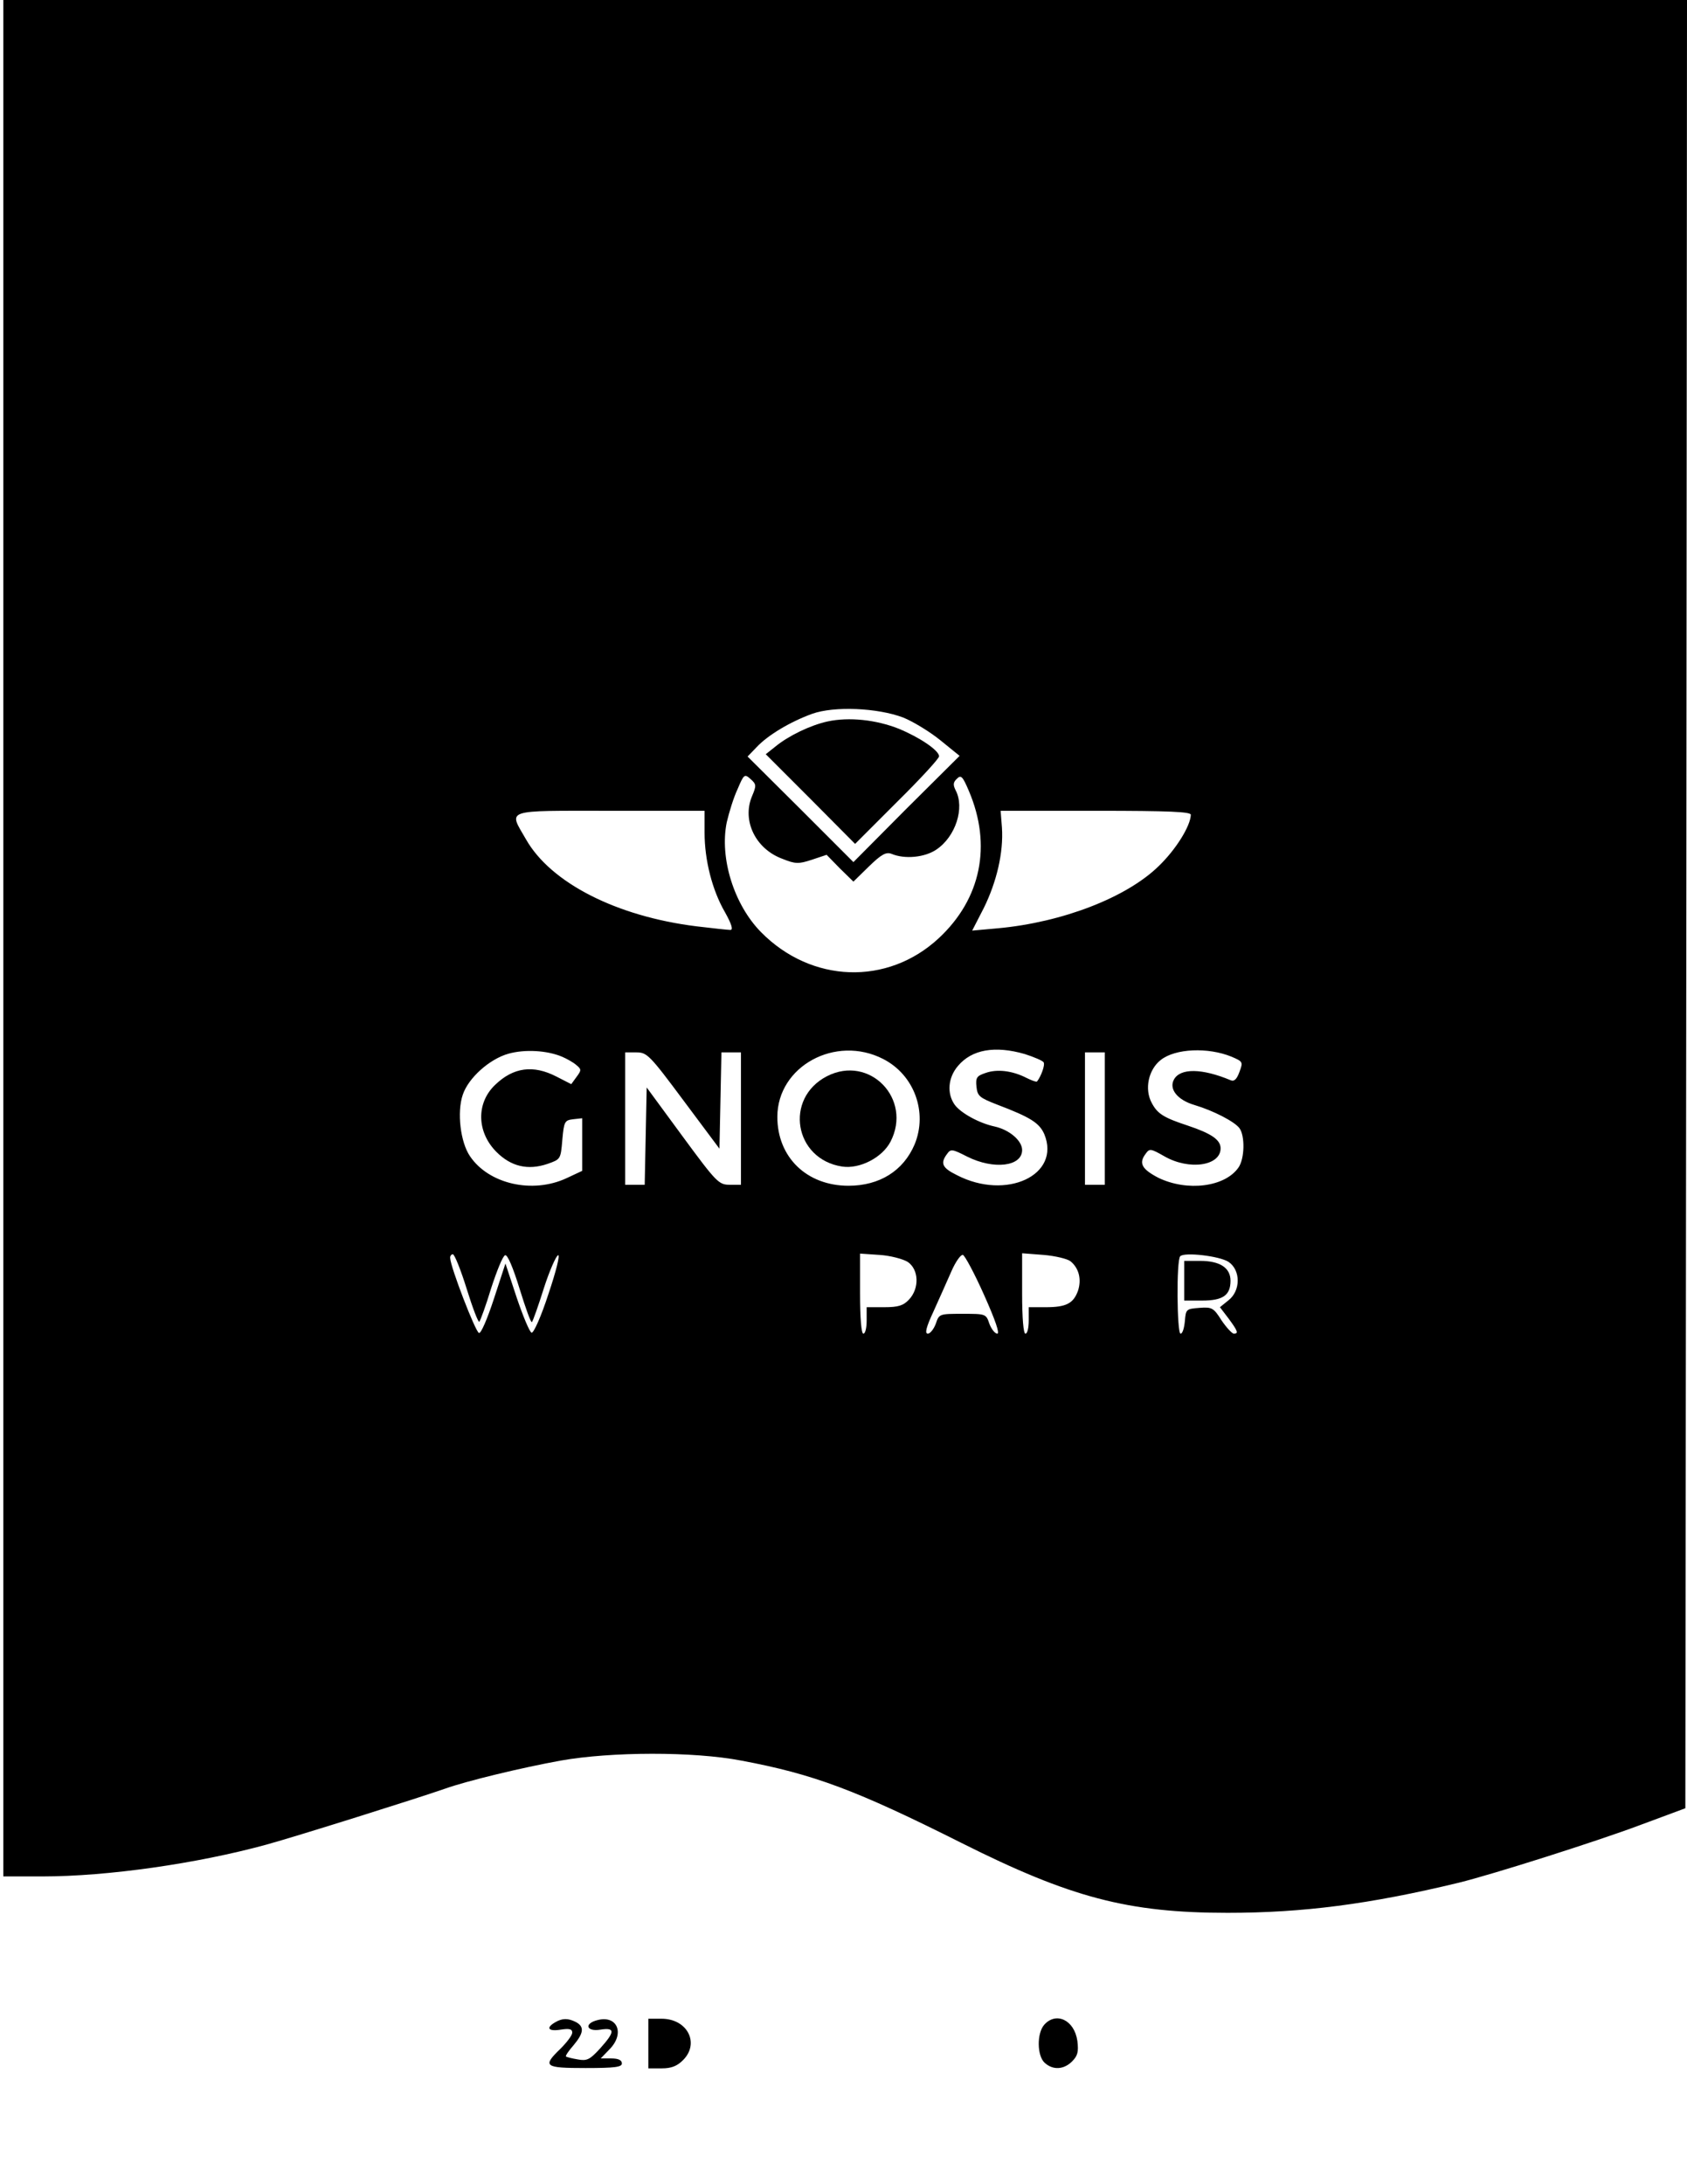 <?xml version="1.0" standalone="no"?>
<!DOCTYPE svg PUBLIC "-//W3C//DTD SVG 20010904//EN"
 "http://www.w3.org/TR/2001/REC-SVG-20010904/DTD/svg10.dtd">
<svg version="1.0" xmlns="http://www.w3.org/2000/svg"
 width="510pt" height="660pt" viewBox="0 0 510 660"
 preserveAspectRatio="xMidYMid meet">
<g transform="translate(0,660) scale(0.1,-0.1)"
fill="#000000" stroke="none">
<path d="M10 3765 l0 -2835 118 0 c198 0 469 39 677 96 88 24 460 141 540 169
67 24 234 64 350 85 152 27 401 28 546 0 219 -41 347 -89 666 -249 329 -165
503 -211 804 -211 228 0 430 26 699 91 102 25 414 124 545 173 l140 52 3 2732
2 2732 -2545 0 -2545 0 0 -2835z m2720 667 c30 -12 81 -43 113 -69 l58 -47
-161 -160 -160 -161 -160 160 -160 159 28 29 c34 36 101 76 167 100 67 24 198
18 275 -11z m-457 -239 c-30 -73 11 -158 92 -188 40 -16 49 -16 89 -3 l45 15
40 -41 41 -40 47 46 c38 37 52 44 68 38 40 -17 101 -11 136 13 58 39 86 126
58 179 -8 16 -8 24 4 35 12 12 17 8 36 -37 70 -164 37 -326 -91 -445 -155
-144 -385 -136 -537 18 -82 83 -126 224 -104 332 7 30 21 76 33 101 19 45 21
46 39 30 18 -16 18 -20 4 -53z m-143 -109 c0 -83 23 -174 62 -241 20 -36 25
-53 16 -53 -7 0 -53 5 -103 11 -241 30 -440 131 -515 263 -53 92 -70 86 255
86 l285 0 0 -66z m1470 54 c-1 -34 -45 -105 -97 -155 -97 -95 -291 -170 -486
-188 l-78 -7 35 68 c39 79 60 168 55 243 l-4 51 288 0 c223 0 287 -3 287 -12z
m-1901 -731 c14 -6 34 -17 43 -25 16 -13 16 -16 1 -36 l-16 -22 -45 23 c-70
36 -130 28 -185 -25 -58 -55 -56 -143 4 -203 44 -44 95 -56 154 -36 40 14 40
14 45 73 5 55 7 59 33 62 l27 3 0 -79 0 -80 -47 -22 c-103 -48 -235 -18 -292
66 -29 42 -40 133 -22 186 17 51 81 108 138 124 50 14 117 10 162 -9z m971 -7
c94 -48 135 -161 95 -258 -34 -80 -106 -125 -200 -125 -126 0 -215 86 -215
208 0 153 176 249 320 175z m428 15 c28 -9 54 -20 57 -25 5 -8 -8 -43 -20 -58
-2 -2 -16 3 -32 11 -43 22 -89 27 -123 15 -27 -9 -31 -14 -28 -42 3 -28 9 -33
63 -54 100 -38 127 -55 142 -89 51 -124 -115 -201 -264 -124 -45 22 -51 36
-30 64 11 16 16 15 61 -8 80 -40 166 -30 166 20 0 28 -38 61 -83 71 -47 10
-103 41 -121 66 -24 34 -20 82 10 117 42 50 112 62 202 36z m625 -8 c35 -15
35 -16 24 -46 -8 -22 -16 -30 -27 -25 -86 36 -152 37 -171 2 -16 -29 11 -62
62 -77 57 -17 121 -50 136 -70 17 -23 16 -92 -3 -119 -41 -59 -155 -73 -242
-31 -50 26 -60 44 -39 72 12 17 15 17 57 -7 75 -43 170 -29 170 24 0 26 -28
45 -100 69 -73 24 -91 36 -108 68 -23 42 -10 101 27 130 44 35 143 39 214 10z
m-1657 -132 l109 -146 3 146 3 145 29 0 30 0 0 -200 0 -200 -34 0 c-33 0 -40
7 -143 147 l-108 147 -3 -147 -3 -147 -29 0 -30 0 0 200 0 200 34 0 c32 0 40
-8 142 -145z m1274 -55 l0 -200 -30 0 -30 0 0 200 0 200 30 0 30 0 0 -200z
m-1929 -515 c18 -58 35 -102 38 -99 3 3 20 49 36 102 17 52 35 97 42 99 7 3
24 -37 44 -102 18 -58 34 -103 37 -100 3 3 19 48 36 102 17 53 37 98 43 100 7
3 -6 -49 -29 -117 -22 -68 -45 -119 -51 -117 -6 2 -26 50 -45 106 l-34 103
-35 -107 c-20 -61 -39 -105 -45 -103 -11 4 -86 199 -87 226 -1 6 3 12 8 12 5
0 24 -47 42 -105z m1333 82 c34 -23 36 -80 4 -114 -17 -18 -32 -23 -75 -23
l-53 0 0 -40 c0 -22 -4 -40 -10 -40 -6 0 -10 47 -10 121 l0 121 59 -4 c32 -2
70 -12 85 -21z m231 -100 c34 -76 48 -117 40 -117 -7 0 -18 14 -24 30 -10 30
-11 30 -81 30 -70 0 -71 0 -81 -30 -6 -16 -17 -30 -24 -30 -10 0 -5 20 17 67
17 37 41 92 54 121 13 30 29 52 35 50 6 -2 35 -56 64 -121z m261 102 c26 -21
34 -55 23 -89 -14 -39 -36 -50 -98 -50 l-51 0 0 -40 c0 -22 -4 -40 -10 -40 -6
0 -10 47 -10 121 l0 122 65 -5 c36 -3 72 -12 81 -19z m478 -2 c37 -25 37 -87
0 -116 l-26 -21 26 -34 c28 -38 31 -46 16 -46 -5 0 -22 18 -37 40 -24 38 -29
41 -67 38 -40 -3 -41 -4 -44 -40 -2 -21 -7 -38 -13 -38 -11 0 -13 223 -1 234
12 13 118 1 146 -17z"/>
<path d="M2502 4420 c-51 -11 -118 -43 -158 -76 l-29 -23 135 -135 135 -136
127 127 c71 70 128 132 127 138 -1 18 -59 57 -122 83 -68 27 -150 36 -215 22z"/>
<path d="M2500 3348 c-130 -67 -99 -251 46 -273 53 -8 121 27 146 75 67 129
-63 264 -192 198z"/>
<path d="M3580 2730 l0 -60 54 0 c63 0 86 16 86 60 0 39 -32 60 -92 60 l-48 0
0 -60z"/>
<path d="M1678 489 c-29 -17 -20 -28 17 -22 26 4 35 2 35 -9 0 -8 -16 -29 -35
-48 -56 -54 -50 -59 75 -59 90 0 110 3 110 14 0 10 -11 15 -32 15 l-32 0 28
29 c45 47 22 102 -37 87 -42 -10 -35 -36 8 -29 45 7 45 -6 -1 -57 -31 -34 -40
-38 -67 -33 -18 3 -34 7 -36 9 -2 2 8 17 23 34 31 37 33 56 7 70 -24 12 -41
12 -63 -1z"/>
<path d="M1960 425 l0 -75 40 0 c30 0 47 7 65 25 51 51 13 125 -65 125 l-40 0
0 -75z"/>
<path d="M3157 482 c-23 -26 -22 -94 1 -115 25 -23 58 -21 83 4 17 17 20 29
16 62 -9 63 -64 89 -100 49z"/>
</g>
</svg>
